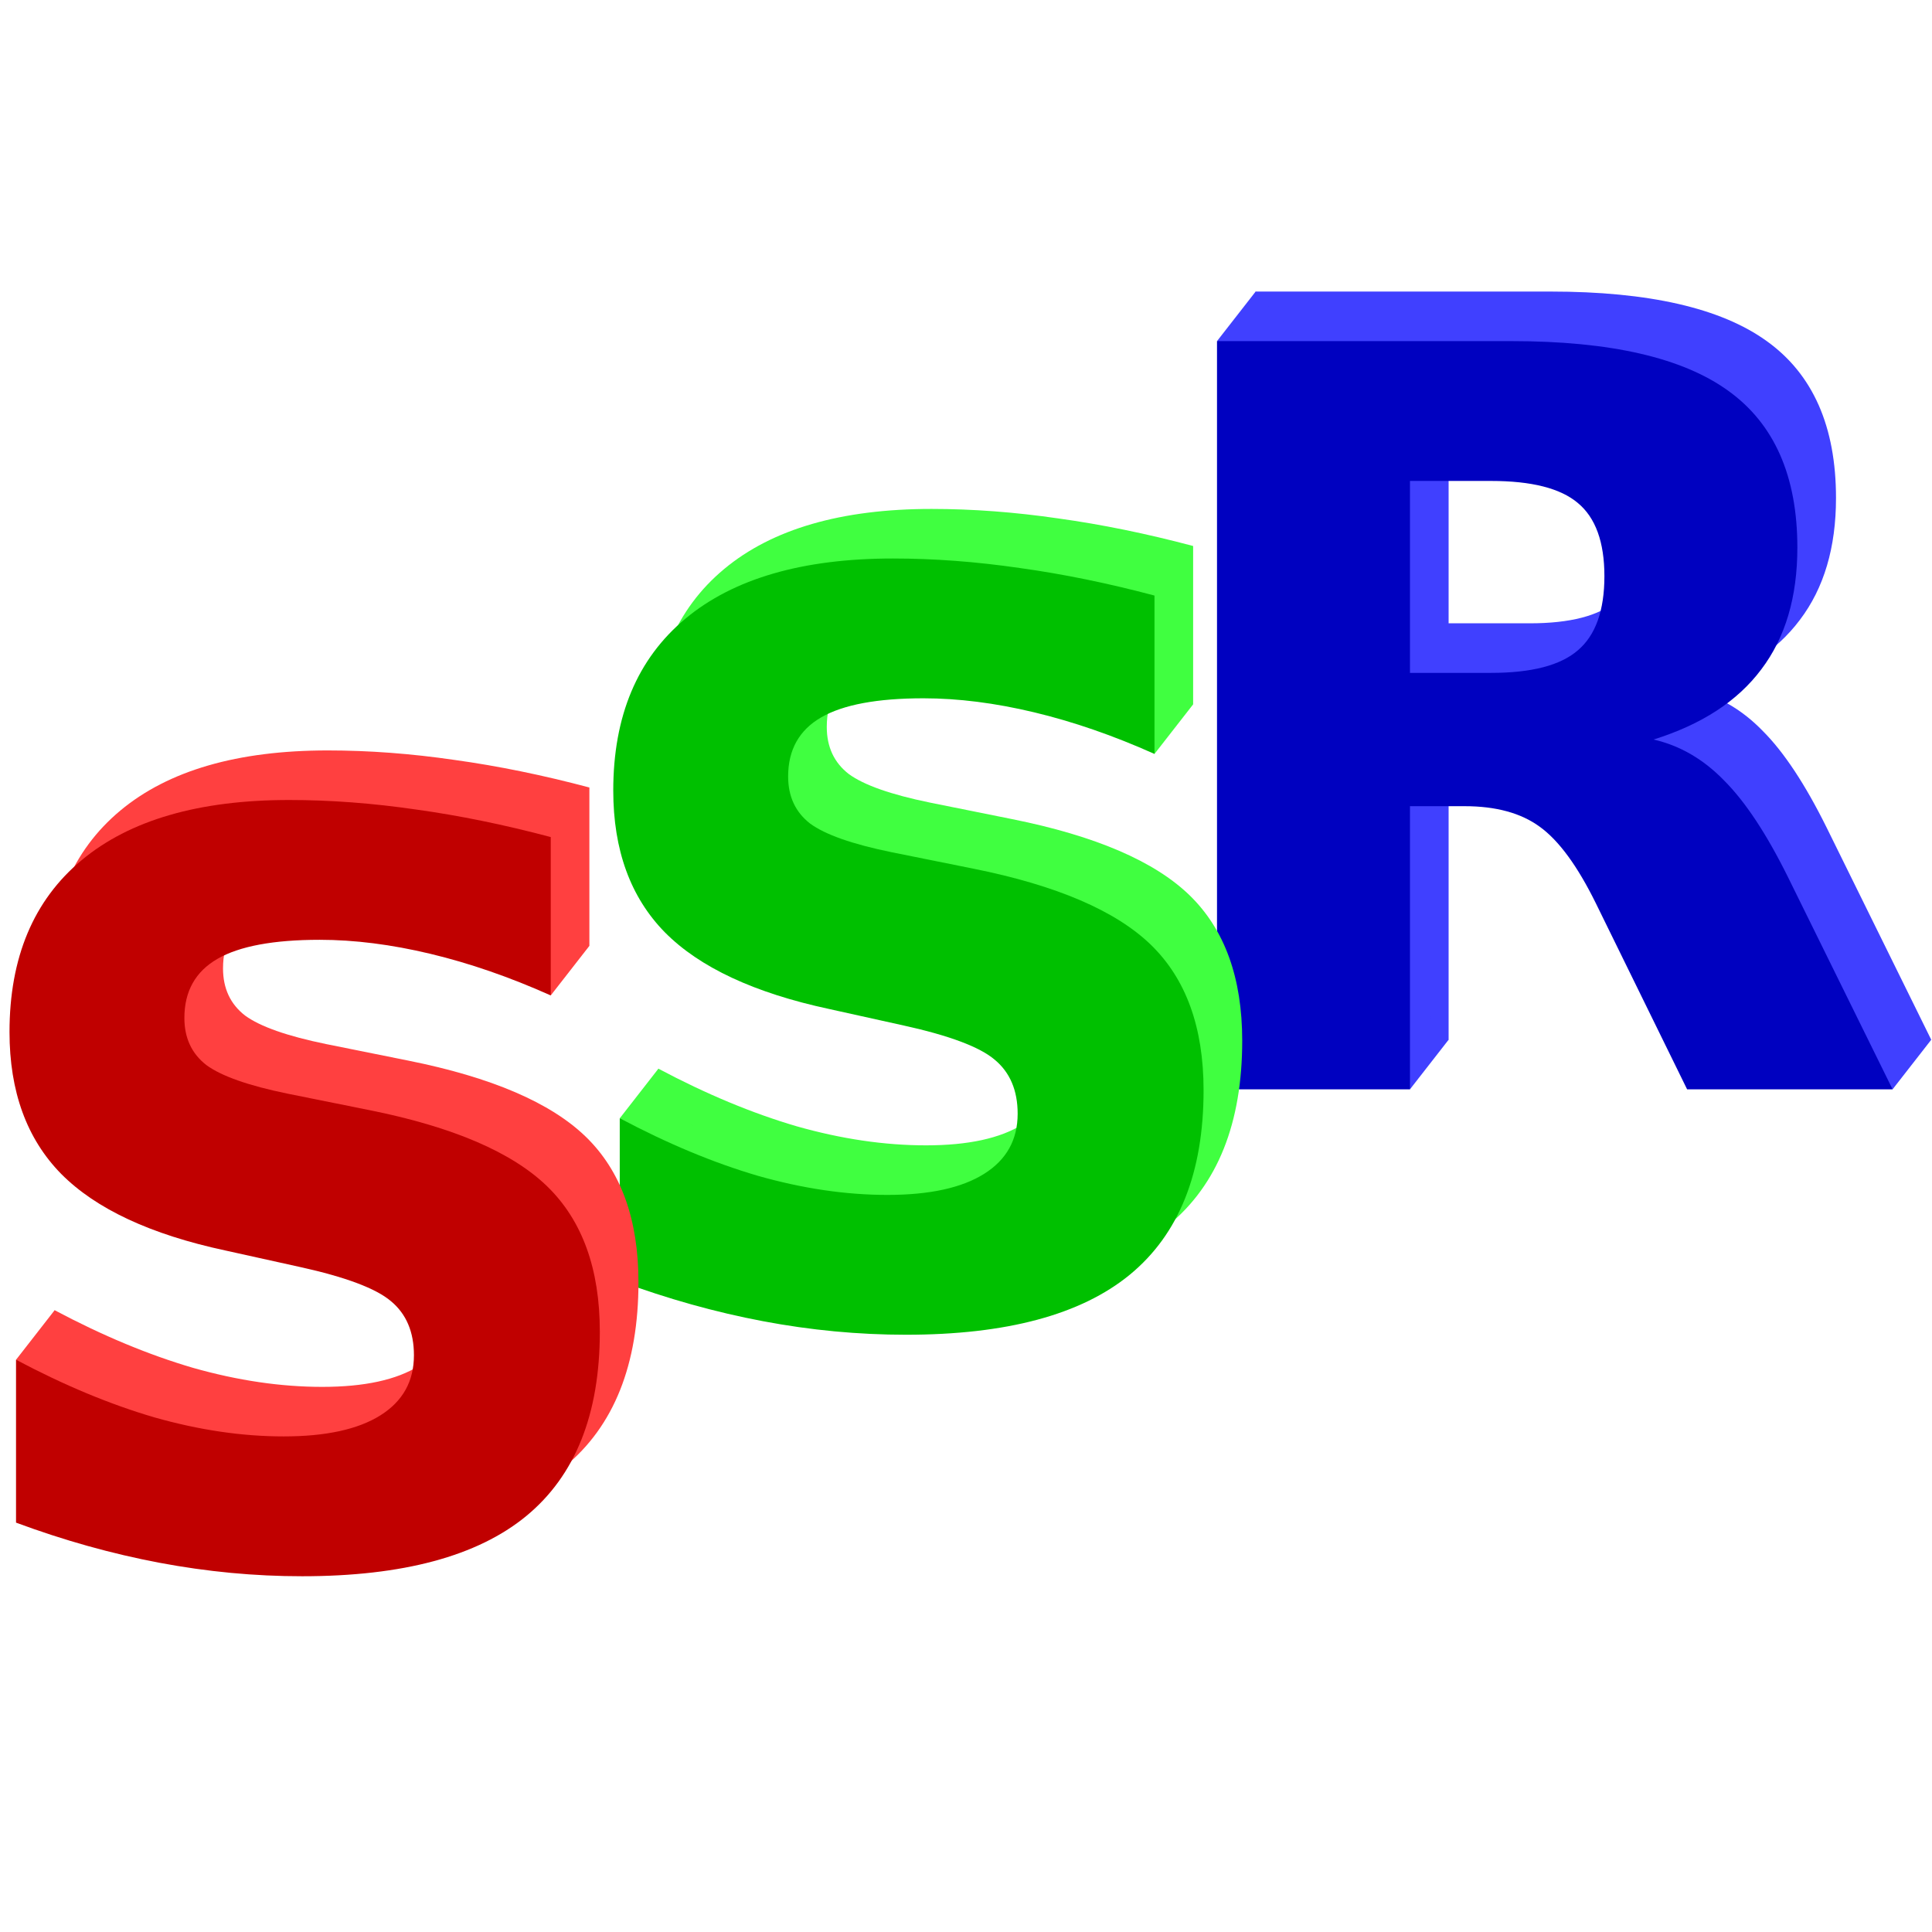 <?xml version="1.0" encoding="UTF-8" standalone="no"?>
<!-- Created with Inkscape (http://www.inkscape.org/) -->

<svg
   xmlns:dc="http://purl.org/dc/elements/1.1/"
   xmlns:cc="http://creativecommons.org/ns#"
   xmlns:rdf="http://www.w3.org/1999/02/22-rdf-syntax-ns#"
   xmlns:svg="http://www.w3.org/2000/svg"
   xmlns="http://www.w3.org/2000/svg"
   xmlns:inkscape="http://www.inkscape.org/namespaces/inkscape"
   version="1.1"
   width="64"
   height="64"
   id="svg2995">
  <defs
     id="defs2997" />
  <g
     id="layer1">
    <path
       d="m 50.676,20.648 c 1.339,1.4e-5 2.297,-0.249 2.872,-0.747 0.587,-0.498 0.88,-1.317 0.88,-2.457 -10e-6,-1.129 -0.293,-1.937 -0.88,-2.424 -0.576,-0.487 -1.533,-0.73 -2.872,-0.73 l -2.689,0 0,6.358 2.689,0 m -2.689,4.416 0,9.38 -6.392,0 0,-24.786 9.762,0 c 3.265,2.5e-5 5.656,0.548 7.172,1.644 1.527,1.096 2.291,2.828 2.291,5.196 -3e-5,1.638 -0.398,2.983 -1.195,4.034 -0.786,1.051 -1.976,1.826 -3.569,2.324 0.874,0.199 1.655,0.653 2.341,1.361 0.697,0.697 1.4,1.76 2.108,3.188 l 3.47,7.039 -6.807,0 -3.021,-6.159 C 53.537,27.045 52.917,26.199 52.286,25.745 51.666,25.291 50.836,25.064 49.796,25.064 l -1.81,0"
       inkscape:connector-curvature="0"
       id="path3087"
       style="font-size:34px;font-style:normal;font-weight:bold;line-height:125%;letter-spacing:0px;word-spacing:0px;fill:#4040ff;fill-opacity:1;stroke:none;font-family:Sans;-inkscape-font-specification:Sans Bold" />
    <path
       d="m 47,33.2 0.986,1.244 -1.28,1.642 L 46,34.2 z"
       inkscape:connector-curvature="0"
       id="path4223"
       style="fill:#4040ff;fill-opacity:1;stroke:none" />
    <path
       d="M 40.315,11.3 41.595,9.658 43,11.2 l -1,1 -1.685,-0.9"
       inkscape:connector-curvature="0"
       id="path4229"
       style="fill:#4040ff;fill-opacity:1;stroke:none" />
    <path
       d="m 62,33.2 1.974,1.244 -1.28,1.642 L 61,34.2 z"
       inkscape:connector-curvature="0"
       id="path4243"
       style="fill:#4040ff;fill-opacity:1;stroke:none" />
    <path
       d="m 49.396,22.29 c 1.339,1.3e-5 2.297,-0.249 2.872,-0.747 0.587,-0.498 0.88,-1.317 0.88,-2.457 -10e-6,-1.129 -0.293,-1.937 -0.88,-2.424 C 51.692,16.175 50.735,15.932 49.396,15.932 l -2.689,0 0,6.358 2.689,0 m -2.689,4.416 0,9.38 -6.392,0 0,-24.786 9.762,0 c 3.265,2.5e-5 5.656,0.548 7.172,1.644 1.527,1.096 2.291,2.828 2.291,5.196 -3e-5,1.638 -0.398,2.983 -1.195,4.034 -0.786,1.051 -1.976,1.826 -3.569,2.324 0.874,0.199 1.655,0.653 2.341,1.361 0.697,0.697 1.4,1.76 2.108,3.188 l 3.47,7.039 -6.807,0 -3.021,-6.159 C 52.257,28.687 51.637,27.841 51.006,27.387 50.386,26.933 49.556,26.706 48.516,26.706 l -1.81,0"
       inkscape:connector-curvature="0"
       id="path3096"
       style="font-size:34px;font-style:normal;font-weight:bold;line-height:125%;letter-spacing:0px;word-spacing:0px;fill:#0001c0;fill-opacity:1;stroke:none;font-family:Sans;-inkscape-font-specification:Sans Bold" />
    <path
       d="m 39.524,18.087 0,5.246 C 38.163,22.724 36.835,22.265 35.54,21.955 34.245,21.645 33.022,21.49 31.871,21.49 c -1.527,2.1e-5 -2.656,0.21 -3.387,0.631 -0.73,0.421 -1.096,1.074 -1.096,1.959 -9e-6,0.664 0.243,1.184 0.73,1.561 0.498,0.365 1.395,0.681 2.689,0.946 l 2.723,0.548 c 2.756,0.553 4.715,1.395 5.877,2.523 1.162,1.129 1.743,2.734 1.743,4.814 -2e-5,2.734 -0.814,4.77 -2.44,6.109 -1.616,1.328 -4.09,1.992 -7.421,1.992 -1.572,-10e-7 -3.149,-0.149 -4.731,-0.448 -1.583,-0.299 -3.165,-0.742 -4.748,-1.328 l 0,-5.396 c 1.583,0.841 3.11,1.478 4.582,1.909 1.483,0.421 2.911,0.631 4.283,0.631 1.395,4e-6 2.463,-0.232 3.204,-0.697 0.742,-0.465 1.112,-1.129 1.112,-1.992 -2e-5,-0.775 -0.255,-1.372 -0.764,-1.793 -0.498,-0.421 -1.5,-0.797 -3.005,-1.129 L 28.75,31.783 c -2.479,-0.531 -4.294,-1.378 -5.445,-2.54 -1.14,-1.162 -1.71,-2.728 -1.71,-4.698 -2e-6,-2.468 0.797,-4.366 2.391,-5.694 1.594,-1.328 3.885,-1.992 6.873,-1.992 1.361,2.5e-5 2.761,0.105 4.2,0.315 1.439,0.199 2.927,0.504 4.466,0.913"
       inkscape:connector-curvature="0"
       id="path3084"
       style="font-size:34px;font-style:normal;font-weight:bold;line-height:125%;letter-spacing:0px;word-spacing:0px;fill:#40ff40;fill-opacity:1;stroke:none;font-family:Sans;-inkscape-font-specification:Sans Bold" />
    <path
       d="M 21.81,35.402 20.531,37.044 22,38.4 l 1,-1 -1.19,-1.998"
       inkscape:connector-curvature="0"
       id="path3160-9"
       style="fill:#40ff40;fill-opacity:1;stroke:none" />
    <path
       d="m 37,22.4 1.244,2.575 1.28,-1.642 L 38,21.4 z"
       inkscape:connector-curvature="0"
       id="path3130-0"
       style="fill:#40ff40;fill-opacity:1;stroke:none" />
    <path
       d="m 38.244,19.729 0,5.246 c -1.361,-0.609 -2.689,-1.068 -3.984,-1.378 -1.295,-0.31 -2.518,-0.465 -3.669,-0.465 -1.527,2.1e-5 -2.656,0.21 -3.387,0.631 -0.73,0.421 -1.096,1.074 -1.096,1.959 -8e-6,0.664 0.243,1.184 0.73,1.561 0.498,0.365 1.395,0.681 2.689,0.946 l 2.723,0.548 c 2.756,0.553 4.715,1.395 5.877,2.523 1.162,1.129 1.743,2.734 1.743,4.814 -2e-5,2.734 -0.814,4.77 -2.44,6.109 -1.616,1.328 -4.09,1.992 -7.421,1.992 -1.572,-10e-7 -3.149,-0.149 -4.731,-0.448 -1.583,-0.299 -3.165,-0.742 -4.748,-1.328 l 0,-5.396 c 1.583,0.841 3.11,1.478 4.582,1.909 1.483,0.421 2.911,0.631 4.283,0.631 1.395,4e-6 2.463,-0.232 3.204,-0.697 0.742,-0.465 1.112,-1.129 1.112,-1.992 -2e-5,-0.775 -0.255,-1.372 -0.764,-1.793 C 32.451,34.681 31.449,34.305 29.944,33.973 L 27.47,33.425 C 24.991,32.894 23.176,32.047 22.025,30.885 20.885,29.723 20.315,28.157 20.315,26.187 c -2e-6,-2.468 0.797,-4.366 2.391,-5.694 1.594,-1.328 3.885,-1.992 6.873,-1.992 1.361,2.5e-5 2.761,0.105 4.2,0.315 1.439,0.199 2.927,0.504 4.466,0.913"
       inkscape:connector-curvature="0"
       id="path3093"
       style="font-size:34px;font-style:normal;font-weight:bold;line-height:125%;letter-spacing:0px;word-spacing:0px;fill:#00c000;fill-opacity:1;stroke:none;font-family:Sans;-inkscape-font-specification:Sans Bold" />
    <path
       d="m 19.524,26.087 0,5.246 C 18.163,30.724 16.835,30.265 15.54,29.955 14.245,29.645 13.022,29.49 11.871,29.49 c -1.527,2.1e-5 -2.656,0.21 -3.387,0.631 -0.73,0.421 -1.096,1.074 -1.096,1.959 -9e-6,0.664 0.243,1.184 0.73,1.561 0.498,0.365 1.395,0.681 2.689,0.946 l 2.723,0.548 c 2.756,0.553 4.715,1.395 5.877,2.523 1.162,1.129 1.743,2.734 1.743,4.814 -2.2e-5,2.734 -0.813,4.77 -2.44,6.109 -1.616,1.328 -4.09,1.992 -7.421,1.992 C 9.718,50.574 8.141,50.425 6.558,50.126 4.976,49.827 3.393,49.384 1.81,48.798 l 0,-5.396 c 1.583,0.841 3.11,1.478 4.582,1.909 1.483,0.421 2.911,0.631 4.283,0.631 1.395,4e-6 2.463,-0.232 3.204,-0.697 0.742,-0.465 1.112,-1.129 1.112,-1.992 -1.6e-5,-0.775 -0.255,-1.372 -0.764,-1.793 -0.498,-0.421 -1.5,-0.797 -3.005,-1.129 L 8.75,39.783 C 6.271,39.252 4.456,38.405 3.305,37.243 2.165,36.081 1.595,34.515 1.595,32.545 c -2e-6,-2.468 0.797,-4.366 2.391,-5.694 1.594,-1.328 3.885,-1.992 6.873,-1.992 1.361,2.5e-5 2.761,0.105 4.2,0.315 1.439,0.199 2.927,0.504 4.466,0.913"
       inkscape:connector-curvature="0"
       id="path3081"
       style="font-size:34px;font-style:normal;font-weight:bold;line-height:125%;letter-spacing:0px;word-spacing:0px;fill:#ff4040;fill-opacity:1;stroke:none;font-family:Sans;-inkscape-font-specification:Sans Bold" />
    <path
       d="m 17,30.4 1.244,2.575 1.28,-1.642 L 18,29.4 z"
       inkscape:connector-curvature="0"
       id="path3130"
       style="fill:#ff4040;fill-opacity:1;stroke:none" />
    <path
       d="M 1.81,43.402 0.531,45.044 2,46.4 3,45.4 1.81,43.402"
       inkscape:connector-curvature="0"
       id="path3160"
       style="fill:#ff4040;fill-opacity:1;stroke:none" />
    <path
       d="m 18.244,27.729 0,5.246 c -1.361,-0.609 -2.689,-1.068 -3.984,-1.378 -1.295,-0.31 -2.518,-0.465 -3.669,-0.465 -1.527,2.1e-5 -2.656,0.21 -3.387,0.631 -0.73,0.421 -1.096,1.074 -1.096,1.959 -8e-6,0.664 0.243,1.184 0.73,1.561 0.498,0.365 1.395,0.681 2.689,0.946 l 2.723,0.548 c 2.756,0.553 4.715,1.395 5.877,2.523 1.162,1.129 1.743,2.734 1.743,4.814 -2.2e-5,2.734 -0.813,4.77 -2.44,6.109 -1.616,1.328 -4.09,1.992 -7.421,1.992 C 8.438,52.216 6.861,52.066 5.279,51.768 3.696,51.469 2.113,51.026 0.531,50.439 l 0,-5.396 c 1.583,0.841 3.11,1.478 4.582,1.909 1.483,0.421 2.911,0.631 4.283,0.631 1.395,4e-6 2.463,-0.232 3.204,-0.697 0.742,-0.465 1.112,-1.129 1.112,-1.992 -1.5e-5,-0.775 -0.255,-1.372 -0.764,-1.793 -0.498,-0.421 -1.5,-0.797 -3.005,-1.129 L 7.47,41.425 C 4.991,40.894 3.176,40.047 2.025,38.885 0.885,37.723 0.315,36.157 0.315,34.187 c -2e-6,-2.468 0.797,-4.366 2.391,-5.694 1.594,-1.328 3.885,-1.992 6.873,-1.992 1.361,2.5e-5 2.761,0.105 4.2,0.315 1.439,0.199 2.927,0.504 4.466,0.913"
       inkscape:connector-curvature="0"
       id="path3090"
       style="font-size:34px;font-style:normal;font-weight:bold;line-height:125%;letter-spacing:0px;word-spacing:0px;fill:#c00000;fill-opacity:1;stroke:none;font-family:Sans;-inkscape-font-specification:Sans Bold" />
  </g>
</svg>
